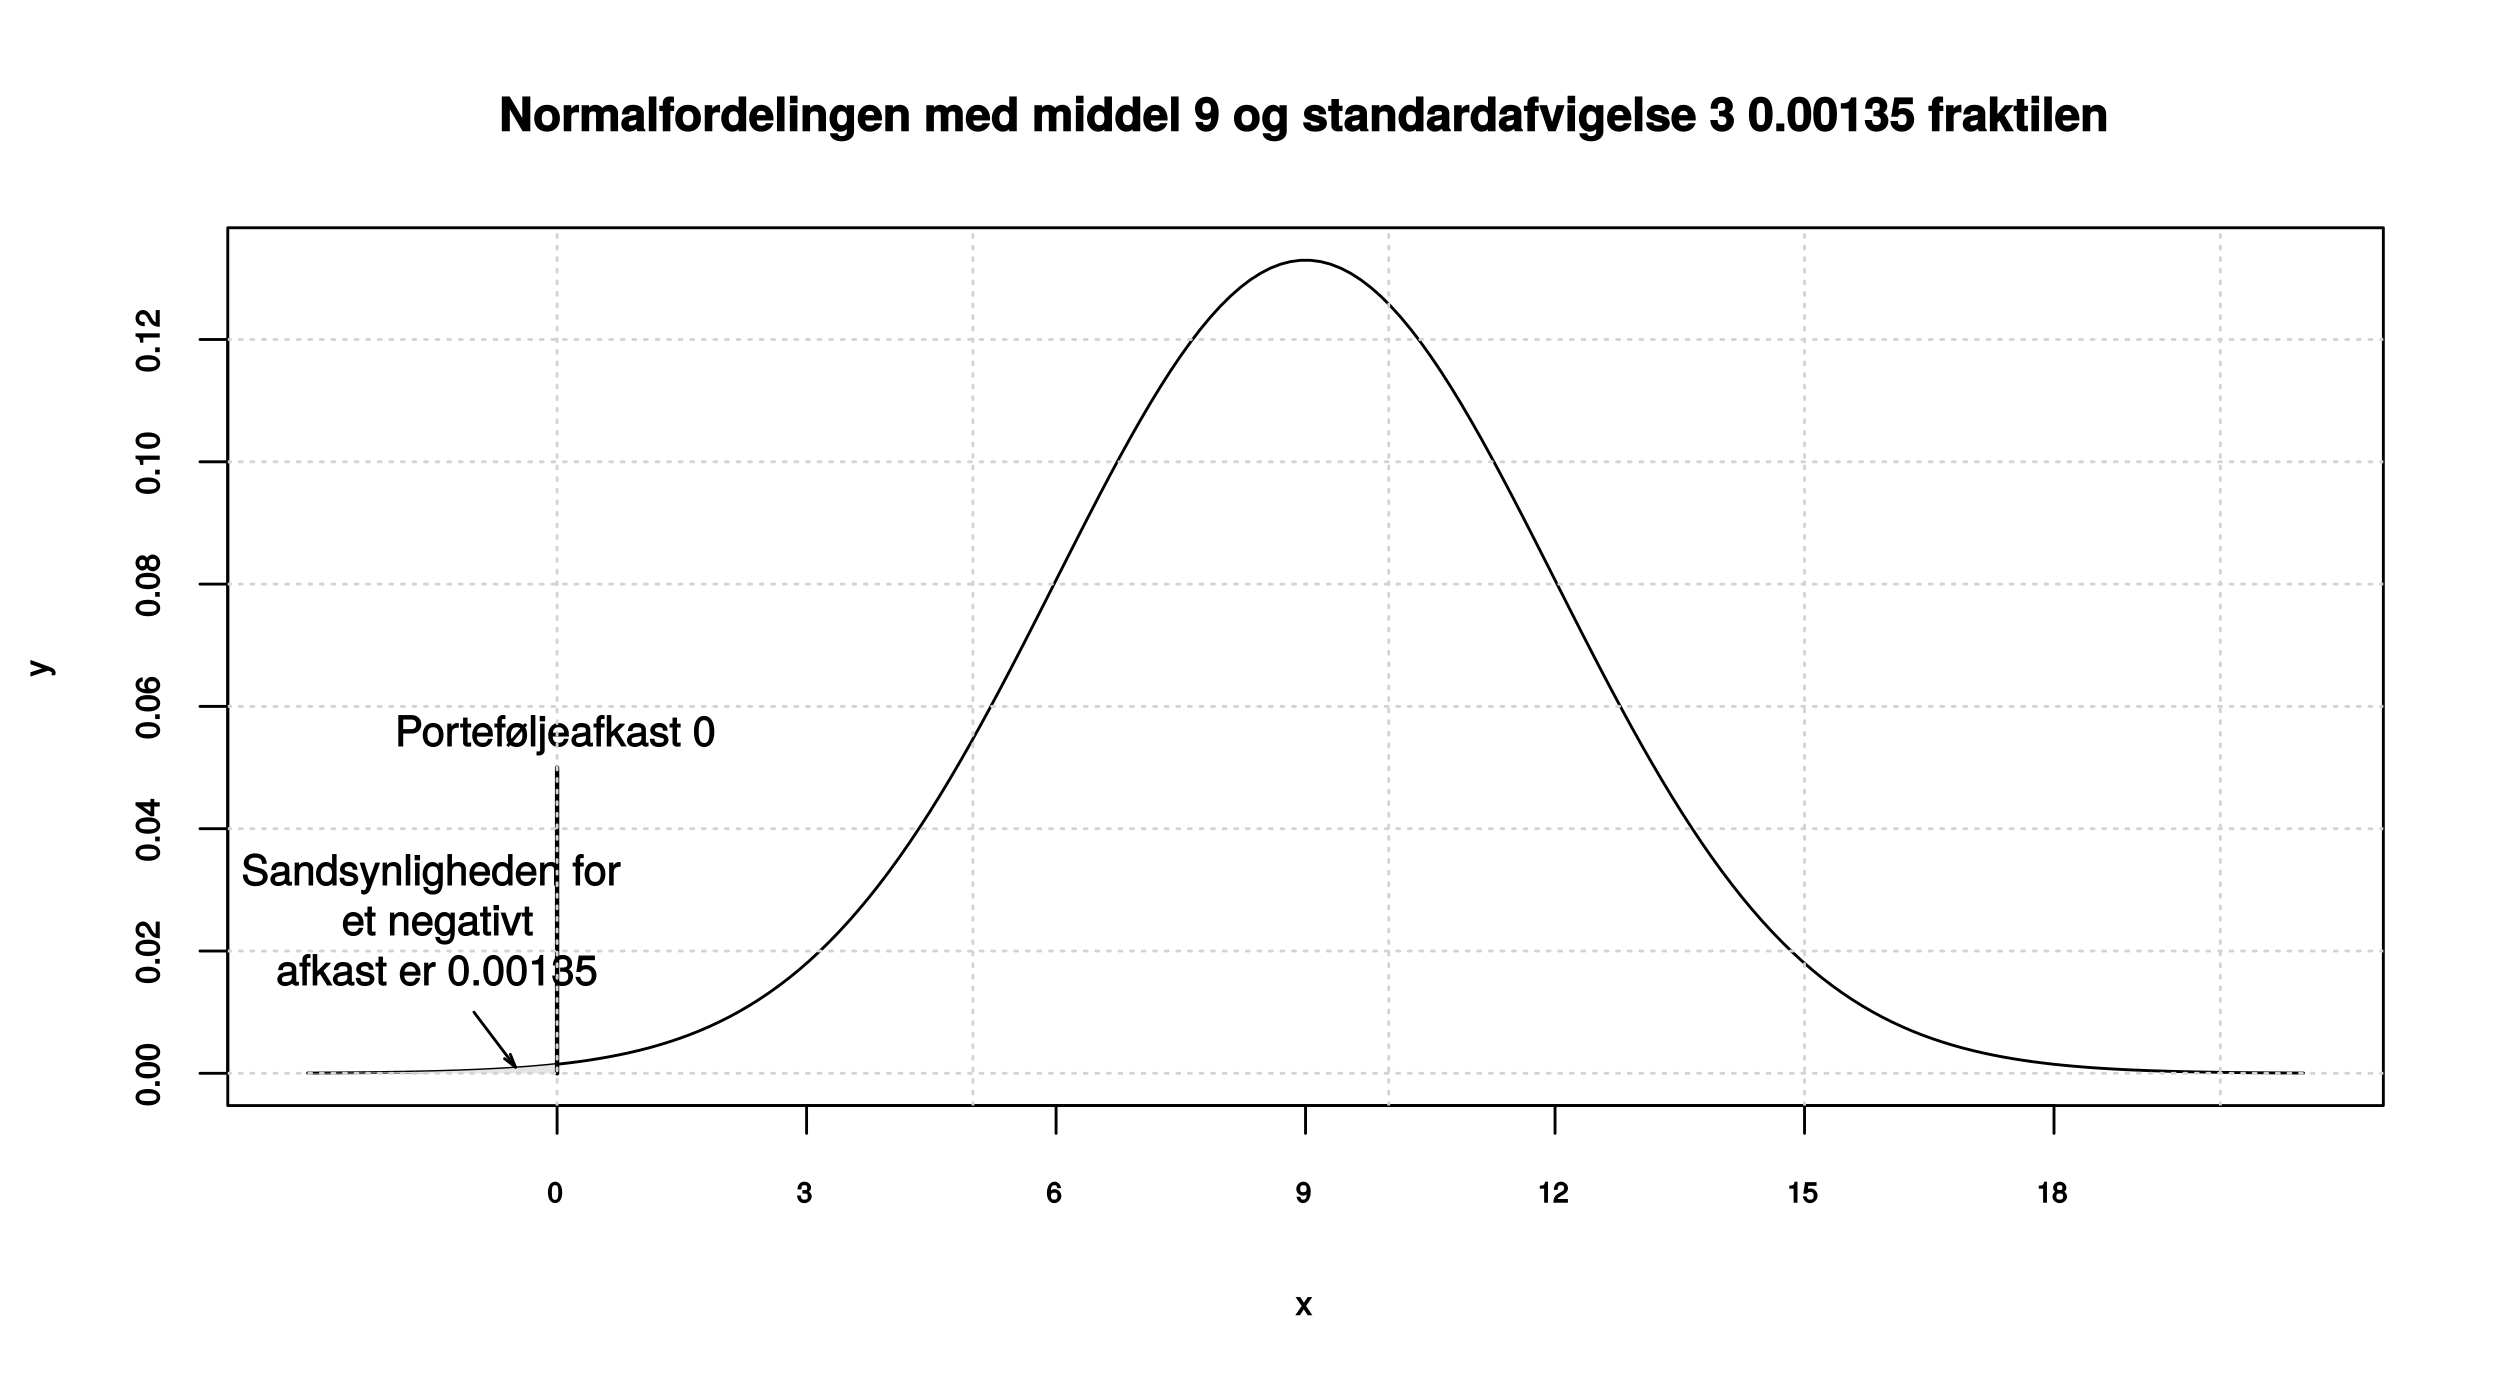 <?xml version="1.0" encoding="UTF-8"?>
<svg xmlns="http://www.w3.org/2000/svg" xmlns:xlink="http://www.w3.org/1999/xlink" width="648pt" height="360pt" viewBox="0 0 648 360" version="1.1">
<defs>
<g>
<symbol overflow="visible" id="glyph0-0">
<path style="stroke:none;" d=""/>
</symbol>
<symbol overflow="visible" id="glyph0-1">
<path style="stroke:none;" d="M -3.031 -4.438 C -5.094 -4.438 -6.281 -3.609 -6.281 -2.312 C -6.281 -1.031 -5.078 -0.172 -3.078 -0.172 C -1.062 -0.172 0.125 -1.031 0.125 -2.312 C 0.125 -3.578 -1.062 -4.438 -3.031 -4.438 Z M -3.094 -3.328 C -1.406 -3.328 -0.812 -3.125 -0.812 -2.297 C -0.812 -1.516 -1.438 -1.297 -3.062 -1.297 C -4.703 -1.297 -5.297 -1.516 -5.297 -2.312 C -5.297 -3.109 -4.688 -3.328 -3.094 -3.328 Z M -3.094 -3.328 "/>
</symbol>
<symbol overflow="visible" id="glyph0-2">
<path style="stroke:none;" d="M -0.156 -1.781 L -1.188 -1.781 L -1.188 -0.547 L 0 -0.547 L 0 -1.781 Z M -0.156 -1.781 "/>
</symbol>
<symbol overflow="visible" id="glyph0-3">
<path style="stroke:none;" d="M -4.375 -4.469 C -5.375 -4.469 -6.281 -3.516 -6.281 -2.391 C -6.281 -1.172 -5.5 -0.281 -3.891 -0.234 L -3.891 -1.328 C -5.047 -1.391 -5.312 -1.625 -5.312 -2.359 C -5.312 -3.031 -5 -3.359 -4.359 -3.359 C -3.891 -3.359 -3.594 -3.141 -3.281 -2.609 L -2.844 -1.828 C -2.141 -0.594 -1.469 -0.172 0 -0.094 L 0 -4.438 L -1.047 -4.438 L -1.047 -1.312 C -1.375 -1.375 -1.578 -1.578 -2 -2.312 L -2.453 -3.156 C -2.906 -3.984 -3.641 -4.469 -4.375 -4.469 Z M -4.375 -4.469 "/>
</symbol>
<symbol overflow="visible" id="glyph0-4">
<path style="stroke:none;" d="M -1.594 -4.547 L -2.406 -4.547 L -2.406 -3.672 L -6.281 -3.672 L -6.281 -2.844 L -2.406 -0.047 L -1.422 -0.047 L -1.422 -2.562 L 0 -2.562 L 0 -3.672 L -1.422 -3.672 L -1.422 -4.547 Z M -2.406 -2.75 L -2.406 -1.203 L -4.734 -2.859 L -4.859 -2.562 L -2.406 -2.562 Z M -2.406 -2.75 "/>
</symbol>
<symbol overflow="visible" id="glyph0-5">
<path style="stroke:none;" d="M -2.016 -4.484 C -3.125 -4.484 -4.031 -3.562 -4.031 -2.484 C -4.031 -1.906 -3.75 -1.312 -3.312 -0.984 L -3.203 -1.297 C -4.656 -1.297 -5.297 -1.594 -5.297 -2.453 C -5.297 -2.969 -5.141 -3.141 -4.406 -3.297 L -4.406 -4.375 C -5.547 -4.219 -6.281 -3.406 -6.281 -2.5 C -6.281 -1.109 -4.953 -0.172 -2.875 -0.172 C -1.016 -0.172 0.125 -1 0.125 -2.359 C 0.125 -3.5 -0.844 -4.484 -2.016 -4.484 Z M -1.953 -3.375 C -1.203 -3.375 -0.844 -3.047 -0.844 -2.375 C -0.844 -1.688 -1.234 -1.344 -2 -1.344 C -2.734 -1.344 -3.047 -1.672 -3.047 -2.391 C -3.047 -3.109 -2.75 -3.375 -1.953 -3.375 Z M -1.953 -3.375 "/>
</symbol>
<symbol overflow="visible" id="glyph0-6">
<path style="stroke:none;" d="M -1.844 -4.484 C -2.5 -4.484 -3.125 -3.969 -3.297 -3.609 C -3.547 -4.016 -3.969 -4.281 -4.531 -4.281 C -5.469 -4.281 -6.281 -3.375 -6.281 -2.312 C -6.281 -1.266 -5.469 -0.344 -4.531 -0.344 C -3.969 -0.344 -3.562 -0.594 -3.297 -1.016 C -3.125 -0.641 -2.5 -0.125 -1.844 -0.125 C -0.75 -0.125 0.125 -1.141 0.125 -2.312 C 0.125 -3.484 -0.75 -4.484 -1.844 -4.484 Z M -4.516 -3.156 C -3.953 -3.156 -3.75 -2.938 -3.75 -2.312 C -3.75 -1.688 -3.953 -1.453 -4.516 -1.453 C -5.094 -1.453 -5.297 -1.688 -5.297 -2.312 C -5.297 -2.938 -5.094 -3.156 -4.516 -3.156 Z M -1.828 -3.375 C -1.125 -3.375 -0.844 -3.047 -0.844 -2.297 C -0.844 -1.578 -1.141 -1.25 -1.828 -1.25 C -2.531 -1.25 -2.812 -1.578 -2.812 -2.312 C -2.812 -3.047 -2.531 -3.375 -1.828 -3.375 Z M -1.828 -3.375 "/>
</symbol>
<symbol overflow="visible" id="glyph0-7">
<path style="stroke:none;" d="M -0.156 -3.094 L -6.281 -3.094 L -6.281 -2.297 C -5.203 -1.984 -5.234 -2 -5.062 -0.672 L -4.25 -0.672 L -4.25 -2 L 0 -2 L 0 -3.094 Z M -0.156 -3.094 "/>
</symbol>
<symbol overflow="visible" id="glyph0-8">
<path style="stroke:none;" d="M -4.719 -4.016 L -4.719 -3.141 L -1.141 -1.859 L -1.141 -2.219 L -4.719 -1.031 L -4.719 0.062 L -0.141 -1.469 L 0.562 -1.203 C 0.859 -1.078 0.828 -1.125 0.828 -0.828 C 0.828 -0.719 0.812 -0.609 0.734 -0.266 L 1.641 -0.266 C 1.75 -0.469 1.828 -0.734 1.828 -0.922 C 1.828 -1.422 1.391 -2 0.766 -2.234 L -4.719 -4.25 Z M -4.719 -4.016 "/>
</symbol>
<symbol overflow="visible" id="glyph1-0">
<path style="stroke:none;" d=""/>
</symbol>
<symbol overflow="visible" id="glyph1-1">
<path style="stroke:none;" d="M 8.062 -0.125 L 8.062 -9.016 L 5.984 -9.016 L 5.984 -2.922 L 6.219 -3.031 L 2.719 -9.016 L 0.672 -9.016 L 0.672 0 L 2.75 0 L 2.75 -6.188 L 2.516 -6.078 L 6.062 0 L 8.062 0 Z M 8.062 -0.125 "/>
</symbol>
<symbol overflow="visible" id="glyph1-2">
<path style="stroke:none;" d="M 6.953 -3.328 C 6.953 -5.516 5.641 -6.859 3.609 -6.859 C 1.625 -6.859 0.281 -5.5 0.281 -3.375 C 0.281 -1.234 1.625 0.109 3.625 0.109 C 5.594 0.109 6.953 -1.25 6.953 -3.328 Z M 5 -3.344 C 5 -2.141 4.531 -1.516 3.625 -1.516 C 2.719 -1.516 2.234 -2.141 2.234 -3.375 C 2.234 -4.609 2.719 -5.234 3.625 -5.234 C 4.547 -5.234 5 -4.625 5 -3.344 Z M 5 -3.344 "/>
</symbol>
<symbol overflow="visible" id="glyph1-3">
<path style="stroke:none;" d="M 4.578 -5 L 4.578 -6.828 C 4.344 -6.859 4.281 -6.859 4.234 -6.859 C 3.469 -6.859 2.656 -6.219 2.297 -5.344 L 2.562 -5.344 L 2.562 -6.75 L 0.609 -6.75 L 0.609 0 L 2.562 0 L 2.562 -3.578 C 2.562 -4.562 2.922 -4.922 3.906 -4.922 C 4.094 -4.922 4.219 -4.906 4.578 -4.844 Z M 4.578 -5 "/>
</symbol>
<symbol overflow="visible" id="glyph1-4">
<path style="stroke:none;" d="M 10.016 -0.125 L 10.016 -4.719 C 10.016 -5.969 9.125 -6.859 7.828 -6.859 C 7.016 -6.859 6.344 -6.531 5.938 -6 C 5.703 -6.469 4.969 -6.859 4.156 -6.859 C 3.422 -6.859 2.844 -6.562 2.297 -5.906 L 2.516 -5.812 L 2.516 -6.75 L 0.578 -6.75 L 0.578 0 L 2.531 0 L 2.531 -4.016 C 2.531 -4.812 2.828 -5.156 3.547 -5.156 C 4.109 -5.156 4.312 -4.969 4.312 -4.453 L 4.312 0 L 6.281 0 L 6.281 -4.016 C 6.281 -4.812 6.578 -5.156 7.297 -5.156 C 7.859 -5.156 8.062 -4.969 8.062 -4.453 L 8.062 0 L 10.016 0 Z M 10.016 -0.125 "/>
</symbol>
<symbol overflow="visible" id="glyph1-5">
<path style="stroke:none;" d="M 6.422 -0.125 L 6.422 -0.391 C 6.078 -0.703 6.031 -0.797 6.031 -1.125 L 6.031 -4.734 C 6.031 -6.047 5 -6.859 3.25 -6.859 C 1.5 -6.859 0.438 -5.969 0.328 -4.344 L 2.203 -4.344 C 2.312 -5.141 2.453 -5.234 3.281 -5.234 C 3.938 -5.234 4.109 -5.141 4.109 -4.719 C 4.109 -4.031 3.75 -4.234 2.922 -4.094 L 2.25 -3.969 C 0.953 -3.75 0.188 -3.062 0.188 -1.891 C 0.188 -0.625 1.219 0.109 2.297 0.109 C 3.031 0.109 3.766 -0.234 4.359 -0.859 L 4.125 -0.953 C 4.125 -0.609 4.219 -0.234 4.391 0 L 6.422 0 Z M 4.109 -2.906 C 4.109 -1.938 3.781 -1.516 2.922 -1.516 C 2.359 -1.516 2.141 -1.594 2.141 -2.078 C 2.141 -2.562 2.281 -2.609 2.969 -2.75 L 3.547 -2.859 C 4 -2.938 4.156 -3 4.109 -2.969 Z M 4.109 -2.906 "/>
</symbol>
<symbol overflow="visible" id="glyph1-6">
<path style="stroke:none;" d="M 2.609 -0.125 L 2.609 -9.016 L 0.656 -9.016 L 0.656 0 L 2.609 0 Z M 2.609 -0.125 "/>
</symbol>
<symbol overflow="visible" id="glyph1-7">
<path style="stroke:none;" d="M 3.891 -5.359 L 3.891 -6.609 L 2.891 -6.609 L 2.891 -7.109 C 2.891 -7.453 2.906 -7.484 3.219 -7.484 C 3.359 -7.484 3.547 -7.469 3.828 -7.422 L 3.828 -8.969 C 3.391 -9 2.969 -9.016 2.734 -9.016 C 1.625 -9.016 0.938 -8.359 0.938 -7.266 L 0.938 -6.609 L 0.031 -6.609 L 0.031 -5.234 L 0.938 -5.234 L 0.938 0 L 2.891 0 L 2.891 -5.234 L 3.891 -5.234 Z M 3.891 -5.359 "/>
</symbol>
<symbol overflow="visible" id="glyph1-8">
<path style="stroke:none;" d="M 6.672 -0.125 L 6.672 -9.016 L 4.719 -9.016 L 4.719 -5.766 L 4.938 -5.875 C 4.531 -6.516 3.875 -6.859 3.078 -6.859 C 1.531 -6.859 0.203 -5.312 0.203 -3.359 C 0.203 -1.531 1.359 0.109 3.078 0.109 C 3.875 0.109 4.531 -0.234 4.938 -0.781 L 4.719 -0.875 L 4.719 0 L 6.672 0 Z M 4.719 -3.344 C 4.719 -2.156 4.281 -1.562 3.438 -1.562 C 2.609 -1.562 2.156 -2.172 2.156 -3.359 C 2.156 -4.562 2.609 -5.188 3.438 -5.188 C 4.297 -5.188 4.719 -4.578 4.719 -3.344 Z M 4.719 -3.344 "/>
</symbol>
<symbol overflow="visible" id="glyph1-9">
<path style="stroke:none;" d="M 6.438 -3.125 C 6.438 -5.359 5.172 -6.859 3.266 -6.859 C 1.406 -6.859 0.125 -5.453 0.125 -3.281 C 0.125 -1.219 1.391 0.109 3.234 0.109 C 4.688 0.109 5.984 -0.688 6.391 -2.094 L 4.469 -2.094 C 4.281 -1.484 3.906 -1.438 3.281 -1.438 C 2.5 -1.438 2.125 -1.672 2.078 -2.797 L 6.406 -2.797 Z M 4.547 -4.172 L 2.109 -4.172 C 2.203 -4.938 2.5 -5.297 3.234 -5.297 C 3.953 -5.297 4.312 -4.969 4.391 -4.172 Z M 4.547 -4.172 "/>
</symbol>
<symbol overflow="visible" id="glyph1-10">
<path style="stroke:none;" d="M 2.609 -0.125 L 2.609 -6.75 L 0.656 -6.75 L 0.656 0 L 2.609 0 Z M 2.641 -7.391 L 2.641 -9.203 L 0.688 -9.203 L 0.688 -7.266 L 2.641 -7.266 Z M 2.641 -7.391 "/>
</symbol>
<symbol overflow="visible" id="glyph1-11">
<path style="stroke:none;" d="M 6.688 -0.125 L 6.688 -4.469 C 6.688 -5.906 5.766 -6.859 4.375 -6.859 C 3.5 -6.859 2.812 -6.484 2.344 -5.766 L 2.562 -5.672 L 2.562 -6.75 L 0.609 -6.75 L 0.609 0 L 2.562 0 L 2.562 -4.016 C 2.562 -4.781 2.969 -5.156 3.797 -5.156 C 4.516 -5.156 4.734 -4.891 4.734 -4.125 L 4.734 0 L 6.688 0 Z M 6.688 -0.125 "/>
</symbol>
<symbol overflow="visible" id="glyph1-12">
<path style="stroke:none;" d="M 6.625 0.078 L 6.625 -6.75 L 4.75 -6.75 L 4.75 -5.609 L 4.984 -5.719 C 4.469 -6.484 3.844 -6.859 3.094 -6.859 C 1.562 -6.859 0.266 -5.297 0.266 -3.297 C 0.266 -1.281 1.469 0.109 3.062 0.109 C 3.812 0.109 4.359 -0.156 4.984 -0.781 L 4.75 -0.875 L 4.75 0.078 C 4.75 0.859 4.312 1.266 3.469 1.266 C 2.828 1.266 2.547 1.141 2.375 0.516 L 0.391 0.516 C 0.422 1.703 1.625 2.609 3.406 2.609 C 5.359 2.609 6.625 1.609 6.625 0.078 Z M 4.781 -3.328 C 4.781 -2.141 4.312 -1.562 3.438 -1.562 C 2.641 -1.562 2.219 -2.141 2.219 -3.328 C 2.219 -4.547 2.641 -5.188 3.453 -5.188 C 4.297 -5.188 4.781 -4.531 4.781 -3.328 Z M 4.781 -3.328 "/>
</symbol>
<symbol overflow="visible" id="glyph1-13">
<path style="stroke:none;" d=""/>
</symbol>
<symbol overflow="visible" id="glyph1-14">
<path style="stroke:none;" d="M 6.328 -4.75 C 6.328 -7.734 4.938 -8.953 3.203 -8.953 C 1.5 -8.953 0.188 -7.688 0.188 -5.922 C 0.188 -4.156 1.375 -2.922 2.875 -2.922 C 3.641 -2.922 4.016 -3.125 4.594 -3.797 L 4.375 -3.891 C 4.375 -2.266 4.062 -1.594 3.109 -1.594 C 2.516 -1.594 2.25 -1.781 2.203 -2.422 L 0.312 -2.422 C 0.344 -0.984 1.594 0.109 3.062 0.109 C 5.203 0.109 6.328 -1.734 6.328 -4.75 Z M 4.328 -5.922 C 4.328 -4.984 3.953 -4.578 3.188 -4.578 C 2.406 -4.578 2.062 -4.969 2.062 -5.938 C 2.062 -6.922 2.406 -7.312 3.156 -7.312 C 3.969 -7.312 4.328 -6.906 4.328 -5.922 Z M 4.328 -5.922 "/>
</symbol>
<symbol overflow="visible" id="glyph1-15">
<path style="stroke:none;" d="M 6.375 -2.047 L 6.375 -2.141 C 6.375 -2.875 5.812 -3.562 4.969 -3.812 L 2.844 -4.422 C 2.375 -4.562 2.391 -4.531 2.391 -4.797 C 2.391 -5.156 2.641 -5.266 3.234 -5.266 C 4.031 -5.266 4.281 -5.109 4.297 -4.391 L 6.188 -4.391 C 6.172 -5.891 4.984 -6.859 3.234 -6.859 C 1.594 -6.859 0.438 -5.891 0.438 -4.562 C 0.438 -3.766 0.797 -3.203 1.984 -2.828 L 4 -2.203 C 4.422 -2.078 4.422 -2.078 4.422 -1.891 C 4.422 -1.5 4.094 -1.469 3.312 -1.469 C 2.547 -1.469 2.266 -1.484 2.094 -2.312 L 0.203 -2.312 C 0.25 -0.766 1.438 0.109 3.406 0.109 C 5.234 0.109 6.375 -0.75 6.375 -2.047 Z M 6.375 -2.047 "/>
</symbol>
<symbol overflow="visible" id="glyph1-16">
<path style="stroke:none;" d="M 3.75 -0.125 L 3.75 -1.469 C 3.438 -1.422 3.344 -1.406 3.234 -1.406 C 2.781 -1.406 2.812 -1.406 2.812 -1.984 L 2.812 -5.234 L 3.75 -5.234 L 3.75 -6.609 L 2.812 -6.609 L 2.812 -8.359 L 0.859 -8.359 L 0.859 -6.609 L 0.031 -6.609 L 0.031 -5.234 L 0.859 -5.234 L 0.859 -1.531 C 0.859 -0.5 1.531 0.047 2.641 0.047 C 3.016 0.047 3.312 0.016 3.75 0 Z M 3.75 -0.125 "/>
</symbol>
<symbol overflow="visible" id="glyph1-17">
<path style="stroke:none;" d="M 6.438 -6.75 L 4.547 -6.75 L 3.203 -1.875 L 3.484 -1.875 L 2.031 -6.75 L -0.031 -6.75 L 2.344 0 L 4.281 0 L 6.609 -6.75 Z M 6.438 -6.75 "/>
</symbol>
<symbol overflow="visible" id="glyph1-18">
<path style="stroke:none;" d="M 6.328 -2.75 C 6.328 -3.75 5.766 -4.438 5.047 -4.781 C 5.672 -5.172 6.047 -5.719 6.047 -6.5 C 6.047 -7.922 4.859 -8.953 3.219 -8.953 C 1.578 -8.953 0.312 -7.953 0.312 -6.109 L 0.312 -5.828 L 2.141 -5.828 C 2.141 -7.016 2.359 -7.328 3.188 -7.328 C 3.859 -7.328 4.094 -7.062 4.094 -6.344 C 4.094 -5.5 3.75 -5.281 2.75 -5.281 L 2.453 -5.281 L 2.453 -3.891 C 3.859 -3.891 4.375 -3.656 4.375 -2.75 C 4.375 -2 3.984 -1.594 3.25 -1.594 C 2.453 -1.594 2.109 -1.922 2.109 -2.922 L 0.203 -2.922 C 0.203 -1.094 1.469 0.109 3.219 0.109 C 5.031 0.109 6.328 -1.094 6.328 -2.75 Z M 6.328 -2.75 "/>
</symbol>
<symbol overflow="visible" id="glyph1-19">
<path style="stroke:none;" d="M 6.344 -4.375 C 6.344 -6.781 5.766 -8.953 3.281 -8.953 C 0.844 -8.953 0.203 -6.859 0.203 -4.422 C 0.203 -2.047 0.812 0.109 3.281 0.109 C 5 0.109 6.344 -1.016 6.344 -4.375 Z M 4.375 -4.406 C 4.375 -2.016 4.172 -1.594 3.281 -1.594 C 2.422 -1.594 2.156 -1.891 2.156 -4.422 C 2.156 -6.906 2.375 -7.328 3.281 -7.328 C 4.109 -7.328 4.375 -7.047 4.375 -4.406 Z M 4.375 -4.406 "/>
</symbol>
<symbol overflow="visible" id="glyph1-20">
<path style="stroke:none;" d="M 2.703 -0.125 L 2.703 -2.016 L 0.625 -2.016 L 0.625 0 L 2.703 0 Z M 2.703 -0.125 "/>
</symbol>
<symbol overflow="visible" id="glyph1-21">
<path style="stroke:none;" d="M 4.672 -0.125 L 4.672 -8.766 L 3.312 -8.766 C 3.016 -7.625 2.281 -7.25 0.672 -7.25 L 0.672 -5.875 L 2.719 -5.875 L 2.719 0 L 4.672 0 Z M 4.672 -0.125 "/>
</symbol>
<symbol overflow="visible" id="glyph1-22">
<path style="stroke:none;" d="M 6.344 -3.031 C 6.344 -4.766 5.125 -6.016 3.547 -6.016 C 2.984 -6.016 2.469 -5.828 2.25 -5.656 L 2.453 -7.016 L 6 -7.016 L 6 -8.766 L 1.203 -8.766 L 0.391 -3.766 L 2.141 -3.766 C 2.391 -4.312 2.641 -4.422 3.156 -4.422 C 4.016 -4.422 4.375 -4.016 4.375 -2.984 C 4.375 -1.984 4 -1.594 3.156 -1.594 C 2.422 -1.594 2.109 -1.844 2.109 -2.656 L 0.188 -2.656 C 0.188 -1.031 1.469 0.109 3.125 0.109 C 4.953 0.109 6.344 -1.188 6.344 -3.031 Z M 6.344 -3.031 "/>
</symbol>
<symbol overflow="visible" id="glyph1-23">
<path style="stroke:none;" d="M 6.656 -0.234 L 4.375 -4.141 L 6.719 -6.75 L 4.453 -6.75 L 2.297 -4.188 L 2.516 -4.094 L 2.516 -9.016 L 0.562 -9.016 L 0.562 0 L 2.516 0 L 2.516 -2.203 L 3.031 -2.766 L 4.531 0 L 6.797 0 Z M 6.656 -0.234 "/>
</symbol>
<symbol overflow="visible" id="glyph2-0">
<path style="stroke:none;" d=""/>
</symbol>
<symbol overflow="visible" id="glyph2-1">
<path style="stroke:none;" d="M 4.094 -0.266 L 2.641 -2.422 L 4.25 -4.719 L 3.047 -4.719 L 2.078 -3.266 L 1.125 -4.719 L -0.078 -4.719 L 1.5 -2.406 L -0.172 0 L 1.031 0 L 2.047 -1.547 L 3.062 0 L 4.281 0 Z M 4.094 -0.266 "/>
</symbol>
<symbol overflow="visible" id="glyph3-0">
<path style="stroke:none;" d=""/>
</symbol>
<symbol overflow="visible" id="glyph3-1">
<path style="stroke:none;" d="M 6.797 -5.688 C 6.797 -7.172 5.781 -8.141 4.234 -8.141 L 0.844 -8.141 L 0.844 0 L 2.109 0 L 2.109 -3.344 L 4.453 -3.344 C 5.75 -3.344 6.797 -4.391 6.797 -5.688 Z M 5.469 -5.734 C 5.469 -4.875 5.047 -4.484 4.078 -4.484 L 2.109 -4.484 L 2.109 -6.984 L 4.078 -6.984 C 5.047 -6.984 5.469 -6.594 5.469 -5.734 Z M 5.469 -5.734 "/>
</symbol>
<symbol overflow="visible" id="glyph3-2">
<path style="stroke:none;" d="M 5.641 -2.922 C 5.641 -4.875 4.562 -6.094 2.938 -6.094 C 1.344 -6.094 0.25 -4.859 0.25 -2.953 C 0.25 -1.062 1.344 0.156 2.953 0.156 C 4.531 0.156 5.641 -1.062 5.641 -2.922 Z M 4.422 -2.922 C 4.422 -1.594 3.938 -0.938 2.953 -0.938 C 1.938 -0.938 1.453 -1.594 1.453 -2.953 C 1.453 -4.312 1.938 -4.984 2.953 -4.984 C 3.969 -4.984 4.422 -4.328 4.422 -2.922 Z M 4.422 -2.922 "/>
</symbol>
<symbol overflow="visible" id="glyph3-3">
<path style="stroke:none;" d="M 3.594 -5 L 3.594 -6.031 C 3.312 -6.078 3.234 -6.094 3.125 -6.094 C 2.531 -6.094 2 -5.703 1.484 -4.859 L 1.703 -4.766 L 1.703 -5.922 L 0.609 -5.922 L 0.609 0 L 1.781 0 L 1.781 -3.062 C 1.781 -4.344 2.078 -4.844 3.594 -4.875 Z M 3.594 -5 "/>
</symbol>
<symbol overflow="visible" id="glyph3-4">
<path style="stroke:none;" d="M 2.875 -0.125 L 2.875 -1.062 C 2.625 -1 2.484 -0.984 2.312 -0.984 C 1.922 -0.984 1.938 -0.953 1.938 -1.344 L 1.938 -4.922 L 2.875 -4.922 L 2.875 -5.922 L 1.938 -5.922 L 1.938 -7.484 L 0.781 -7.484 L 0.781 -5.922 L 0.016 -5.922 L 0.016 -4.922 L 0.781 -4.922 L 0.781 -0.953 C 0.781 -0.375 1.312 0.078 2.016 0.078 C 2.219 0.078 2.438 0.047 2.875 -0.016 Z M 2.875 -0.125 "/>
</symbol>
<symbol overflow="visible" id="glyph3-5">
<path style="stroke:none;" d="M 5.672 -2.703 C 5.672 -3.516 5.609 -4.031 5.438 -4.453 C 5.078 -5.391 4.078 -6.094 3.016 -6.094 C 1.453 -6.094 0.297 -4.781 0.297 -2.922 C 0.297 -1.062 1.422 0.156 3 0.156 C 4.297 0.156 5.328 -0.703 5.578 -1.984 L 4.422 -1.984 C 4.125 -1.094 3.75 -0.938 3.031 -0.938 C 2.094 -0.938 1.516 -1.406 1.5 -2.562 L 5.672 -2.562 Z M 4.672 -3.406 C 4.672 -3.406 4.484 -3.547 4.484 -3.578 L 1.531 -3.578 C 1.594 -4.438 2.109 -4.984 3.016 -4.984 C 3.891 -4.984 4.438 -4.391 4.438 -3.5 Z M 4.672 -3.406 "/>
</symbol>
<symbol overflow="visible" id="glyph3-6">
<path style="stroke:none;" d="M 2.922 -5.047 L 2.922 -5.922 L 1.969 -5.922 L 1.969 -6.672 C 1.969 -7.047 2.062 -7.109 2.469 -7.109 C 2.547 -7.109 2.578 -7.109 2.922 -7.094 L 2.922 -8.094 C 2.578 -8.156 2.469 -8.172 2.281 -8.172 C 1.453 -8.172 0.812 -7.562 0.812 -6.75 L 0.812 -5.922 L 0.047 -5.922 L 0.047 -4.922 L 0.812 -4.922 L 0.812 0 L 1.969 0 L 1.969 -4.922 L 2.922 -4.922 Z M 2.922 -5.047 "/>
</symbol>
<symbol overflow="visible" id="glyph3-7">
<path style="stroke:none;" d="M 5.641 -2.922 C 5.641 -3.766 5.406 -4.562 5.156 -4.953 L 5.672 -5.578 L 5.062 -6.078 L 4.609 -5.562 C 4.297 -5.859 3.641 -6.094 2.938 -6.094 C 1.344 -6.094 0.25 -4.859 0.25 -2.953 C 0.25 -2.125 0.469 -1.359 0.734 -0.953 L 0.219 -0.328 L 0.828 0.156 L 1.281 -0.359 C 1.594 -0.078 2.25 0.156 2.953 0.156 C 4.531 0.156 5.641 -1.062 5.641 -2.922 Z M 4.422 -2.922 C 4.422 -1.594 3.938 -0.938 2.953 -0.938 C 2.5 -0.938 2.219 -1.062 2.031 -1.25 L 4.312 -3.969 C 4.344 -3.859 4.422 -3.438 4.422 -2.922 Z M 3.938 -4.766 L 1.578 -1.953 C 1.531 -2.047 1.453 -2.469 1.453 -2.953 C 1.453 -4.312 1.938 -4.984 2.953 -4.984 C 3.406 -4.984 3.672 -4.875 3.859 -4.672 Z M 3.938 -4.766 "/>
</symbol>
<symbol overflow="visible" id="glyph3-8">
<path style="stroke:none;" d="M 1.766 -0.125 L 1.766 -8.141 L 0.594 -8.141 L 0.594 0 L 1.766 0 Z M 1.766 -0.125 "/>
</symbol>
<symbol overflow="visible" id="glyph3-9">
<path style="stroke:none;" d="M 1.781 1.047 L 1.781 -5.922 L 0.609 -5.922 L 0.609 0.688 C 0.609 1.234 0.578 1.328 0.016 1.297 L -0.328 1.281 L -0.328 2.297 C -0.094 2.344 -0.031 2.359 0.109 2.359 C 1.125 2.359 1.781 1.812 1.781 1.047 Z M 1.906 -6.641 L 1.906 -7.906 L 0.5 -7.906 L 0.5 -6.516 L 1.906 -6.516 Z M 1.906 -6.641 "/>
</symbol>
<symbol overflow="visible" id="glyph3-10">
<path style="stroke:none;" d="M 5.906 -0.156 L 5.906 -1 C 5.672 -0.953 5.641 -0.953 5.578 -0.953 C 5.266 -0.953 5.219 -0.969 5.219 -1.25 L 5.219 -4.406 C 5.219 -5.406 4.359 -6.094 2.969 -6.094 C 1.594 -6.094 0.609 -5.422 0.547 -3.984 L 1.734 -3.984 C 1.812 -4.797 2.094 -4.984 2.938 -4.984 C 3.75 -4.984 4.062 -4.812 4.062 -4.281 L 4.062 -4.031 C 4.062 -3.656 3.969 -3.641 3.266 -3.547 C 1.984 -3.391 1.797 -3.344 1.453 -3.203 C 0.781 -2.938 0.312 -2.281 0.312 -1.594 C 0.312 -0.578 1.172 0.156 2.312 0.156 C 3.031 0.156 3.828 -0.172 4.156 -0.531 C 4.188 -0.359 4.719 0.078 5.156 0.078 C 5.344 0.078 5.484 0.047 5.906 -0.047 Z M 4.062 -2.078 C 4.062 -1.281 3.375 -0.891 2.5 -0.891 C 1.797 -0.891 1.516 -1 1.516 -1.625 C 1.516 -2.219 1.797 -2.344 2.75 -2.484 C 3.703 -2.609 3.891 -2.656 4.062 -2.734 Z M 4.062 -2.078 "/>
</symbol>
<symbol overflow="visible" id="glyph3-11">
<path style="stroke:none;" d="M 5.5 -0.234 L 3.266 -3.812 L 5.156 -5.688 L 5.078 -5.922 L 3.859 -5.922 L 1.422 -3.484 L 1.656 -3.391 L 1.656 -8.141 L 0.484 -8.141 L 0.484 0 L 1.656 0 L 1.656 -2.281 L 2.359 -2.984 L 4.234 0 L 5.656 0 Z M 5.5 -0.234 "/>
</symbol>
<symbol overflow="visible" id="glyph3-12">
<path style="stroke:none;" d="M 5.078 -1.719 C 5.078 -2.562 4.484 -3.125 3.359 -3.391 L 2.5 -3.594 C 1.766 -3.766 1.578 -3.859 1.578 -4.266 C 1.578 -4.781 1.906 -4.984 2.641 -4.984 C 3.375 -4.984 3.609 -4.797 3.641 -4.078 L 4.859 -4.078 C 4.844 -5.328 3.984 -6.094 2.672 -6.094 C 1.359 -6.094 0.359 -5.266 0.359 -4.219 C 0.359 -3.344 0.953 -2.781 2.297 -2.469 L 3.141 -2.25 C 3.766 -2.109 3.875 -2.047 3.875 -1.641 C 3.875 -1.109 3.484 -0.938 2.703 -0.938 C 1.891 -0.938 1.562 -1 1.422 -2 L 0.234 -2 C 0.266 -0.547 1.141 0.156 2.625 0.156 C 4.047 0.156 5.078 -0.625 5.078 -1.719 Z M 5.078 -1.719 "/>
</symbol>
<symbol overflow="visible" id="glyph3-13">
<path style="stroke:none;" d=""/>
</symbol>
<symbol overflow="visible" id="glyph3-14">
<path style="stroke:none;" d="M 5.609 -3.812 C 5.609 -6.469 4.625 -7.922 2.969 -7.922 C 1.312 -7.922 0.328 -6.453 0.328 -3.875 C 0.328 -1.297 1.328 0.156 2.969 0.156 C 4.594 0.156 5.609 -1.297 5.609 -3.812 Z M 4.359 -3.891 C 4.359 -1.734 4 -0.891 2.953 -0.891 C 1.938 -0.891 1.562 -1.766 1.562 -3.859 C 1.562 -5.953 1.938 -6.812 2.969 -6.812 C 4 -6.812 4.359 -5.953 4.359 -3.891 Z M 4.359 -3.891 "/>
</symbol>
<symbol overflow="visible" id="glyph3-15">
<path style="stroke:none;" d="M 6.828 -2.281 C 6.828 -3.266 6.094 -4.109 5.031 -4.406 L 3.062 -4.938 C 2.109 -5.188 1.891 -5.359 1.891 -5.953 C 1.891 -6.766 2.469 -7.219 3.516 -7.219 C 4.766 -7.219 5.344 -6.781 5.344 -5.625 L 6.562 -5.625 C 6.562 -7.297 5.359 -8.328 3.547 -8.328 C 1.828 -8.328 0.609 -7.25 0.609 -5.812 C 0.609 -4.859 1.266 -4.125 2.297 -3.859 L 4.25 -3.344 C 5.25 -3.078 5.562 -2.812 5.562 -2.188 C 5.562 -1.328 5.047 -0.953 3.688 -0.953 C 2.203 -0.953 1.594 -1.562 1.594 -2.828 L 0.375 -2.828 C 0.375 -0.828 1.766 0.188 3.625 0.188 C 5.625 0.188 6.828 -0.891 6.828 -2.281 Z M 6.828 -2.281 "/>
</symbol>
<symbol overflow="visible" id="glyph3-16">
<path style="stroke:none;" d="M 5.391 -0.125 L 5.391 -4.406 C 5.391 -5.344 4.562 -6.094 3.469 -6.094 C 2.625 -6.094 1.984 -5.719 1.484 -4.938 L 1.719 -4.844 L 1.719 -5.922 L 0.609 -5.922 L 0.609 0 L 1.781 0 L 1.781 -3.25 C 1.781 -4.406 2.281 -5.031 3.203 -5.031 C 3.906 -5.031 4.219 -4.734 4.219 -4.047 L 4.219 0 L 5.391 0 Z M 5.391 -0.125 "/>
</symbol>
<symbol overflow="visible" id="glyph3-17">
<path style="stroke:none;" d="M 5.469 -0.125 L 5.469 -8.141 L 4.312 -8.141 L 4.312 -5.078 L 4.531 -5.172 C 4.156 -5.75 3.469 -6.094 2.703 -6.094 C 1.234 -6.094 0.141 -4.812 0.141 -3.016 C 0.141 -1.094 1.219 0.156 2.75 0.156 C 3.516 0.156 4.141 -0.156 4.625 -0.859 L 4.406 -0.953 L 4.406 0 L 5.469 0 Z M 4.312 -2.938 C 4.312 -1.625 3.828 -0.953 2.875 -0.953 C 1.875 -0.953 1.344 -1.641 1.344 -2.953 C 1.344 -4.281 1.875 -4.984 2.859 -4.984 C 3.828 -4.984 4.312 -4.25 4.312 -2.938 Z M 4.312 -2.938 "/>
</symbol>
<symbol overflow="visible" id="glyph3-18">
<path style="stroke:none;" d="M 5.156 -5.922 L 4.094 -5.922 L 2.484 -1.375 L 2.75 -1.375 L 1.266 -5.922 L 0.031 -5.922 L 1.984 -0.109 L 1.641 0.781 C 1.484 1.188 1.453 1.203 1.062 1.203 C 0.922 1.203 0.781 1.172 0.438 1.109 L 0.438 2.156 C 0.672 2.281 0.953 2.359 1.188 2.359 C 1.828 2.359 2.469 1.875 2.781 1.062 L 5.344 -5.922 Z M 5.156 -5.922 "/>
</symbol>
<symbol overflow="visible" id="glyph3-19">
<path style="stroke:none;" d="M 1.781 -0.125 L 1.781 -5.922 L 0.609 -5.922 L 0.609 0 L 1.781 0 Z M 1.906 -6.641 L 1.906 -7.906 L 0.5 -7.906 L 0.5 -6.516 L 1.906 -6.516 Z M 1.906 -6.641 "/>
</symbol>
<symbol overflow="visible" id="glyph3-20">
<path style="stroke:none;" d="M 5.406 -1.062 L 5.406 -5.922 L 4.312 -5.922 L 4.312 -4.969 L 4.531 -5.062 C 4.078 -5.734 3.438 -6.094 2.719 -6.094 C 1.281 -6.094 0.172 -4.734 0.172 -2.906 C 0.172 -1.125 1.312 0.156 2.641 0.156 C 3.359 0.156 3.938 -0.172 4.531 -0.891 L 4.312 -0.984 L 4.312 -0.609 C 4.312 0.891 3.828 1.328 2.781 1.328 C 2.078 1.328 1.656 1.203 1.516 0.375 L 0.344 0.375 C 0.453 1.594 1.422 2.359 2.75 2.359 C 4.531 2.359 5.406 1.438 5.406 -1.062 Z M 4.219 -2.922 C 4.219 -1.578 3.781 -0.938 2.828 -0.938 C 1.844 -0.938 1.375 -1.594 1.375 -2.953 C 1.375 -4.312 1.859 -4.984 2.812 -4.984 C 3.797 -4.984 4.219 -4.297 4.219 -2.922 Z M 4.219 -2.922 "/>
</symbol>
<symbol overflow="visible" id="glyph3-21">
<path style="stroke:none;" d="M 5.375 -0.125 L 5.375 -4.406 C 5.375 -5.359 4.562 -6.094 3.469 -6.094 C 2.672 -6.094 2.078 -5.797 1.562 -5.109 L 1.781 -5.016 L 1.781 -8.141 L 0.609 -8.141 L 0.609 0 L 1.781 0 L 1.781 -3.25 C 1.781 -4.406 2.25 -5.031 3.188 -5.031 C 3.828 -5.031 4.203 -4.797 4.203 -4.047 L 4.203 0 L 5.375 0 Z M 5.375 -0.125 "/>
</symbol>
<symbol overflow="visible" id="glyph3-22">
<path style="stroke:none;" d="M 5.25 -5.922 L 4.141 -5.922 L 2.5 -1.203 L 2.766 -1.203 L 1.203 -5.922 L -0.078 -5.922 L 2 0 L 3.156 0 L 5.438 -5.922 Z M 5.25 -5.922 "/>
</symbol>
<symbol overflow="visible" id="glyph3-23">
<path style="stroke:none;" d="M 2.188 -0.125 L 2.188 -1.391 L 0.797 -1.391 L 0.797 0 L 2.188 0 Z M 2.188 -0.125 "/>
</symbol>
<symbol overflow="visible" id="glyph3-24">
<path style="stroke:none;" d="M 3.875 -0.125 L 3.875 -7.922 L 3.016 -7.922 C 2.641 -6.609 2.562 -6.594 0.953 -6.375 L 0.953 -5.453 L 2.656 -5.453 L 2.656 0 L 3.875 0 Z M 3.875 -0.125 "/>
</symbol>
<symbol overflow="visible" id="glyph3-25">
<path style="stroke:none;" d="M 5.594 -2.359 C 5.594 -3.281 5.078 -3.969 4.172 -4.281 L 4.172 -4 C 4.875 -4.281 5.359 -4.906 5.359 -5.672 C 5.359 -7 4.359 -7.922 2.906 -7.922 C 1.359 -7.922 0.406 -6.938 0.359 -5.188 L 1.594 -5.188 C 1.609 -6.453 1.938 -6.828 2.922 -6.828 C 3.75 -6.828 4.125 -6.453 4.125 -5.641 C 4.125 -4.828 3.906 -4.625 2.25 -4.625 L 2.25 -3.562 L 2.906 -3.562 C 3.953 -3.562 4.344 -3.203 4.344 -2.344 C 4.344 -1.375 3.891 -0.953 2.906 -0.953 C 1.875 -0.953 1.484 -1.328 1.422 -2.578 L 0.188 -2.578 C 0.328 -0.734 1.312 0.156 2.875 0.156 C 4.453 0.156 5.594 -0.906 5.594 -2.359 Z M 5.594 -2.359 "/>
</symbol>
<symbol overflow="visible" id="glyph3-26">
<path style="stroke:none;" d="M 5.672 -2.672 C 5.672 -4.172 4.531 -5.312 3.062 -5.312 C 2.531 -5.312 2 -5.125 1.828 -5 L 2.062 -6.547 L 5.266 -6.547 L 5.266 -7.766 L 1.062 -7.766 L 0.453 -3.484 L 1.547 -3.484 C 2.016 -4.047 2.297 -4.203 2.891 -4.203 C 3.922 -4.203 4.422 -3.672 4.422 -2.531 C 4.422 -1.438 3.938 -0.953 2.891 -0.953 C 2.062 -0.953 1.688 -1.234 1.422 -2.234 L 0.203 -2.234 C 0.547 -0.578 1.562 0.156 2.922 0.156 C 4.453 0.156 5.672 -1.047 5.672 -2.672 Z M 5.672 -2.672 "/>
</symbol>
<symbol overflow="visible" id="glyph4-0">
<path style="stroke:none;" d=""/>
</symbol>
<symbol overflow="visible" id="glyph4-1">
<path style="stroke:none;" d="M 3.828 -2.625 C 3.828 -4.391 3.094 -5.453 1.984 -5.453 C 0.875 -5.453 0.125 -4.375 0.125 -2.672 C 0.125 -0.938 0.891 0.109 1.984 0.109 C 3.062 0.109 3.828 -0.938 3.828 -2.625 Z M 2.812 -2.672 C 2.812 -1.234 2.672 -0.75 1.969 -0.75 C 1.297 -0.75 1.141 -1.266 1.141 -2.656 C 1.141 -4.062 1.297 -4.547 1.984 -4.547 C 2.672 -4.547 2.812 -4.047 2.812 -2.672 Z M 2.812 -2.672 "/>
</symbol>
<symbol overflow="visible" id="glyph4-2">
<path style="stroke:none;" d="M 3.828 -1.656 C 3.828 -2.266 3.391 -2.797 2.781 -3.016 L 2.781 -2.672 C 3.25 -2.859 3.672 -3.359 3.672 -3.875 C 3.672 -4.75 2.906 -5.453 1.938 -5.453 C 0.906 -5.453 0.172 -4.703 0.141 -3.453 L 1.156 -3.453 C 1.172 -4.375 1.297 -4.547 1.938 -4.547 C 2.5 -4.547 2.656 -4.391 2.656 -3.844 C 2.656 -3.297 2.609 -3.25 1.406 -3.25 L 1.406 -2.375 L 1.938 -2.375 C 2.641 -2.375 2.812 -2.219 2.812 -1.641 C 2.812 -1 2.594 -0.797 1.938 -0.797 C 1.25 -0.797 1.094 -0.969 1.031 -1.875 L 0.031 -1.875 C 0.125 -0.562 0.875 0.109 1.922 0.109 C 2.969 0.109 3.828 -0.688 3.828 -1.656 Z M 3.828 -1.656 "/>
</symbol>
<symbol overflow="visible" id="glyph4-3">
<path style="stroke:none;" d="M 3.875 -1.75 C 3.875 -2.703 3.047 -3.516 2.125 -3.516 C 1.625 -3.516 1.094 -3.266 0.828 -2.891 L 1.141 -2.766 C 1.141 -4.016 1.375 -4.547 2.094 -4.547 C 2.547 -4.547 2.672 -4.438 2.797 -3.781 L 3.797 -3.781 C 3.641 -4.781 2.922 -5.453 2.141 -5.453 C 0.953 -5.453 0.125 -4.266 0.125 -2.5 C 0.125 -0.906 0.859 0.109 2.031 0.109 C 3 0.109 3.875 -0.75 3.875 -1.75 Z M 2.859 -1.703 C 2.859 -1.062 2.609 -0.797 2.031 -0.797 C 1.438 -0.797 1.172 -1.078 1.172 -1.734 C 1.172 -2.375 1.422 -2.609 2.047 -2.609 C 2.672 -2.609 2.859 -2.391 2.859 -1.703 Z M 2.859 -1.703 "/>
</symbol>
<symbol overflow="visible" id="glyph4-4">
<path style="stroke:none;" d="M 3.844 -2.844 C 3.844 -4.438 3.109 -5.453 1.938 -5.453 C 0.969 -5.453 0.094 -4.578 0.094 -3.578 C 0.094 -2.625 0.922 -1.828 1.844 -1.828 C 2.328 -1.828 2.812 -2.047 3.141 -2.438 L 2.828 -2.562 C 2.812 -1.312 2.594 -0.797 1.875 -0.797 C 1.422 -0.797 1.297 -0.906 1.156 -1.562 L 0.172 -1.562 C 0.312 -0.547 1.047 0.109 1.828 0.109 C 3.031 0.109 3.844 -1.078 3.844 -2.844 Z M 2.781 -3.594 C 2.781 -2.969 2.531 -2.719 1.922 -2.719 C 1.297 -2.719 1.109 -2.953 1.109 -3.625 C 1.109 -4.281 1.359 -4.547 1.938 -4.547 C 2.531 -4.547 2.781 -4.25 2.781 -3.594 Z M 2.781 -3.594 "/>
</symbol>
<symbol overflow="visible" id="glyph4-5">
<path style="stroke:none;" d="M 2.672 -0.172 L 2.672 -5.453 L 1.938 -5.453 C 1.672 -4.484 1.719 -4.547 0.547 -4.406 L 0.547 -3.641 L 1.672 -3.641 L 1.672 0 L 2.672 0 Z M 2.672 -0.172 "/>
</symbol>
<symbol overflow="visible" id="glyph4-6">
<path style="stroke:none;" d="M 3.859 -3.781 C 3.859 -4.641 3.016 -5.453 2.047 -5.453 C 1 -5.453 0.203 -4.734 0.172 -3.328 L 1.172 -3.328 C 1.219 -4.359 1.391 -4.547 2.031 -4.547 C 2.594 -4.547 2.844 -4.312 2.844 -3.766 C 2.844 -3.359 2.656 -3.141 2.203 -2.875 L 1.547 -2.5 C 0.469 -1.891 0.109 -1.297 0.047 0 L 3.828 0 L 3.828 -0.969 L 1.172 -0.969 C 1.203 -1.203 1.391 -1.359 2.016 -1.734 L 2.734 -2.125 C 3.438 -2.5 3.859 -3.141 3.859 -3.781 Z M 3.859 -3.781 "/>
</symbol>
<symbol overflow="visible" id="glyph4-7">
<path style="stroke:none;" d="M 3.875 -1.859 C 3.875 -2.859 3.031 -3.703 2.047 -3.703 C 1.688 -3.703 1.266 -3.562 1.344 -3.609 L 1.469 -4.375 L 3.609 -4.375 L 3.609 -5.344 L 0.625 -5.344 L 0.188 -2.328 L 1.078 -2.328 C 1.422 -2.734 1.531 -2.797 1.938 -2.797 C 2.609 -2.797 2.859 -2.531 2.859 -1.766 C 2.859 -1.031 2.625 -0.797 1.938 -0.797 C 1.375 -0.797 1.219 -0.906 1.016 -1.656 L 0.031 -1.656 C 0.281 -0.469 1.031 0.109 1.938 0.109 C 2.969 0.109 3.875 -0.781 3.875 -1.859 Z M 3.875 -1.859 "/>
</symbol>
<symbol overflow="visible" id="glyph4-8">
<path style="stroke:none;" d="M 3.875 -1.609 C 3.875 -2.172 3.406 -2.75 3.156 -2.859 C 3.469 -3.047 3.688 -3.422 3.688 -3.906 C 3.688 -4.703 2.891 -5.453 1.984 -5.453 C 1.078 -5.453 0.266 -4.703 0.266 -3.906 C 0.266 -3.438 0.484 -3.062 0.797 -2.859 C 0.547 -2.75 0.078 -2.172 0.078 -1.609 C 0.078 -0.672 0.969 0.109 1.984 0.109 C 2.984 0.109 3.875 -0.672 3.875 -1.609 Z M 2.672 -3.891 C 2.672 -3.422 2.516 -3.281 1.984 -3.281 C 1.453 -3.281 1.281 -3.422 1.281 -3.906 C 1.281 -4.391 1.453 -4.547 1.984 -4.547 C 2.516 -4.547 2.672 -4.391 2.672 -3.891 Z M 2.859 -1.594 C 2.859 -1 2.609 -0.797 1.969 -0.797 C 1.344 -0.797 1.094 -1 1.094 -1.594 C 1.094 -2.203 1.344 -2.406 1.984 -2.406 C 2.609 -2.406 2.859 -2.203 2.859 -1.594 Z M 2.859 -1.594 "/>
</symbol>
</g>
<clipPath id="clip1">
  <path d="M 144 59.039 L 145 59.039 L 145 286.559 L 144 286.559 Z M 144 59.039 "/>
</clipPath>
<clipPath id="clip2">
  <path d="M 251 59.039 L 253 59.039 L 253 286.559 L 251 286.559 Z M 251 59.039 "/>
</clipPath>
<clipPath id="clip3">
  <path d="M 359 59.039 L 361 59.039 L 361 286.559 L 359 286.559 Z M 359 59.039 "/>
</clipPath>
<clipPath id="clip4">
  <path d="M 467 59.039 L 469 59.039 L 469 286.559 L 467 286.559 Z M 467 59.039 "/>
</clipPath>
<clipPath id="clip5">
  <path d="M 575 59.039 L 576 59.039 L 576 286.559 L 575 286.559 Z M 575 59.039 "/>
</clipPath>
<clipPath id="clip6">
  <path d="M 59.039 277 L 617.758 277 L 617.758 279 L 59.039 279 Z M 59.039 277 "/>
</clipPath>
<clipPath id="clip7">
  <path d="M 59.039 246 L 617.758 246 L 617.758 247 L 59.039 247 Z M 59.039 246 "/>
</clipPath>
<clipPath id="clip8">
  <path d="M 59.039 214 L 617.758 214 L 617.758 216 L 59.039 216 Z M 59.039 214 "/>
</clipPath>
<clipPath id="clip9">
  <path d="M 59.039 182 L 617.758 182 L 617.758 184 L 59.039 184 Z M 59.039 182 "/>
</clipPath>
<clipPath id="clip10">
  <path d="M 59.039 151 L 617.758 151 L 617.758 152 L 59.039 152 Z M 59.039 151 "/>
</clipPath>
<clipPath id="clip11">
  <path d="M 59.039 119 L 617.758 119 L 617.758 121 L 59.039 121 Z M 59.039 119 "/>
</clipPath>
<clipPath id="clip12">
  <path d="M 59.039 87 L 617.758 87 L 617.758 89 L 59.039 89 Z M 59.039 87 "/>
</clipPath>
</defs>
<g id="surface1656">
<rect x="0" y="0" width="648" height="360" style="fill:rgb(100%,100%,100%);fill-opacity:1;stroke:none;"/>
<path style="fill:none;stroke-width:0.75;stroke-linecap:round;stroke-linejoin:round;stroke:rgb(0%,0%,0%);stroke-opacity:1;stroke-miterlimit:10;" d="M 79.734 278.133 L 82.332 278.121 L 84.934 278.105 L 87.531 278.09 L 90.133 278.07 L 92.73 278.051 L 95.332 278.023 L 97.93 277.996 L 100.531 277.961 L 103.129 277.922 L 105.73 277.879 L 108.328 277.828 L 110.93 277.77 L 113.527 277.707 L 116.129 277.629 L 118.727 277.547 L 121.328 277.449 L 123.926 277.344 L 126.527 277.219 L 129.129 277.082 L 131.727 276.93 L 134.328 276.754 L 136.926 276.559 L 139.527 276.34 L 142.125 276.098 L 144.727 275.828 L 147.324 275.523 L 149.926 275.191 L 152.523 274.816 L 155.125 274.406 L 157.723 273.949 L 160.324 273.449 L 162.922 272.898 L 165.523 272.289 L 168.121 271.625 L 170.723 270.895 L 173.32 270.098 L 175.922 269.23 L 178.52 268.285 L 181.121 267.258 L 183.719 266.141 L 186.32 264.934 L 188.918 263.633 L 191.52 262.227 L 194.117 260.711 L 196.719 259.086 L 199.316 257.34 L 201.918 255.477 L 204.516 253.484 L 207.117 251.359 L 209.715 249.102 L 212.316 246.703 L 214.914 244.16 L 217.516 241.473 L 220.117 238.641 L 222.715 235.656 L 225.316 232.52 L 227.914 229.23 L 230.516 225.793 L 233.113 222.203 L 235.715 218.461 L 238.312 214.574 L 240.914 210.547 L 243.512 206.375 L 246.113 202.074 L 248.711 197.641 L 251.312 193.094 L 253.91 188.43 L 256.512 183.664 L 259.109 178.809 L 261.711 173.871 L 264.309 168.863 L 266.91 163.801 L 269.508 158.699 L 272.109 153.57 L 274.707 148.434 L 277.309 143.301 L 279.906 138.191 L 282.508 133.125 L 285.105 128.113 L 287.707 123.184 L 290.305 118.352 L 292.906 113.633 L 295.504 109.047 L 298.105 104.617 L 300.703 100.359 L 303.305 96.289 L 305.902 92.426 L 308.504 88.789 L 311.105 85.391 L 313.703 82.25 L 316.305 79.379 L 318.902 76.789 L 321.504 74.5 L 324.102 72.516 L 326.703 70.844 L 329.301 69.5 L 331.902 68.484 L 334.5 67.809 L 337.102 67.465 L 339.699 67.465 L 342.301 67.809 L 344.898 68.484 L 347.5 69.5 L 350.098 70.844 L 352.699 72.516 L 355.297 74.5 L 357.898 76.789 L 360.496 79.379 L 363.098 82.25 L 365.695 85.391 L 368.297 88.789 L 370.895 92.426 L 373.496 96.289 L 376.094 100.359 L 378.695 104.617 L 381.293 109.047 L 383.895 113.633 L 386.492 118.352 L 389.094 123.184 L 391.691 128.113 L 394.293 133.125 L 396.891 138.191 L 399.492 143.301 L 402.09 148.434 L 404.691 153.57 L 407.293 158.699 L 409.891 163.801 L 412.492 168.863 L 415.09 173.871 L 417.691 178.809 L 420.289 183.664 L 422.891 188.43 L 425.488 193.094 L 428.09 197.641 L 430.688 202.074 L 433.289 206.375 L 435.887 210.547 L 438.488 214.574 L 441.086 218.461 L 443.688 222.203 L 446.285 225.793 L 448.887 229.23 L 451.484 232.52 L 454.086 235.656 L 456.684 238.641 L 459.285 241.473 L 461.883 244.16 L 464.484 246.703 L 467.082 249.102 L 469.684 251.359 L 472.281 253.484 L 474.883 255.477 L 477.48 257.34 L 480.082 259.086 L 482.68 260.711 L 485.281 262.227 L 487.879 263.633 L 490.48 264.934 L 493.078 266.141 L 495.68 267.258 L 498.281 268.285 L 500.879 269.23 L 503.48 270.098 L 506.078 270.895 L 508.68 271.625 L 511.277 272.289 L 513.879 272.898 L 516.477 273.449 L 519.078 273.949 L 521.676 274.406 L 524.277 274.816 L 526.875 275.191 L 529.477 275.523 L 532.074 275.828 L 534.676 276.098 L 537.273 276.34 L 539.875 276.559 L 542.473 276.754 L 545.074 276.93 L 547.672 277.082 L 550.273 277.219 L 552.871 277.344 L 555.473 277.449 L 558.07 277.547 L 560.672 277.629 L 563.27 277.707 L 565.871 277.77 L 568.469 277.828 L 571.07 277.879 L 573.668 277.922 L 576.27 277.961 L 578.867 277.996 L 581.469 278.023 L 584.066 278.051 L 589.27 278.09 L 591.867 278.105 L 594.469 278.121 L 597.066 278.133 "/>
<path style="fill:none;stroke-width:0.75;stroke-linecap:round;stroke-linejoin:round;stroke:rgb(0%,0%,0%);stroke-opacity:1;stroke-miterlimit:10;" d="M 59.039 278.203 L 59.039 88 "/>
<path style="fill:none;stroke-width:0.75;stroke-linecap:round;stroke-linejoin:round;stroke:rgb(0%,0%,0%);stroke-opacity:1;stroke-miterlimit:10;" d="M 59.039 278.203 L 51.84 278.203 "/>
<path style="fill:none;stroke-width:0.75;stroke-linecap:round;stroke-linejoin:round;stroke:rgb(0%,0%,0%);stroke-opacity:1;stroke-miterlimit:10;" d="M 59.039 246.504 L 51.84 246.504 "/>
<path style="fill:none;stroke-width:0.75;stroke-linecap:round;stroke-linejoin:round;stroke:rgb(0%,0%,0%);stroke-opacity:1;stroke-miterlimit:10;" d="M 59.039 214.801 L 51.84 214.801 "/>
<path style="fill:none;stroke-width:0.75;stroke-linecap:round;stroke-linejoin:round;stroke:rgb(0%,0%,0%);stroke-opacity:1;stroke-miterlimit:10;" d="M 59.039 183.102 L 51.84 183.102 "/>
<path style="fill:none;stroke-width:0.75;stroke-linecap:round;stroke-linejoin:round;stroke:rgb(0%,0%,0%);stroke-opacity:1;stroke-miterlimit:10;" d="M 59.039 151.402 L 51.84 151.402 "/>
<path style="fill:none;stroke-width:0.75;stroke-linecap:round;stroke-linejoin:round;stroke:rgb(0%,0%,0%);stroke-opacity:1;stroke-miterlimit:10;" d="M 59.039 119.699 L 51.84 119.699 "/>
<path style="fill:none;stroke-width:0.75;stroke-linecap:round;stroke-linejoin:round;stroke:rgb(0%,0%,0%);stroke-opacity:1;stroke-miterlimit:10;" d="M 59.039 88 L 51.84 88 "/>
<g style="fill:rgb(0%,0%,0%);fill-opacity:1;">
  <use xlink:href="#glyph0-1" x="41.404" y="286.703"/>
  <use xlink:href="#glyph0-2" x="41.404" y="282.029"/>
  <use xlink:href="#glyph0-1" x="41.404" y="279.692"/>
  <use xlink:href="#glyph0-1" x="41.404" y="275.019"/>
</g>
<g style="fill:rgb(0%,0%,0%);fill-opacity:1;">
  <use xlink:href="#glyph0-1" x="41.404" y="255.004"/>
  <use xlink:href="#glyph0-2" x="41.404" y="250.33"/>
  <use xlink:href="#glyph0-1" x="41.404" y="247.993"/>
  <use xlink:href="#glyph0-3" x="41.404" y="243.319"/>
</g>
<g style="fill:rgb(0%,0%,0%);fill-opacity:1;">
  <use xlink:href="#glyph0-1" x="41.404" y="223.301"/>
  <use xlink:href="#glyph0-2" x="41.404" y="218.627"/>
  <use xlink:href="#glyph0-1" x="41.404" y="216.29"/>
  <use xlink:href="#glyph0-4" x="41.404" y="211.616"/>
</g>
<g style="fill:rgb(0%,0%,0%);fill-opacity:1;">
  <use xlink:href="#glyph0-1" x="41.404" y="191.602"/>
  <use xlink:href="#glyph0-2" x="41.404" y="186.928"/>
  <use xlink:href="#glyph0-1" x="41.404" y="184.591"/>
  <use xlink:href="#glyph0-5" x="41.404" y="179.917"/>
</g>
<g style="fill:rgb(0%,0%,0%);fill-opacity:1;">
  <use xlink:href="#glyph0-1" x="41.404" y="159.902"/>
  <use xlink:href="#glyph0-2" x="41.404" y="155.229"/>
  <use xlink:href="#glyph0-1" x="41.404" y="152.892"/>
  <use xlink:href="#glyph0-6" x="41.404" y="148.218"/>
</g>
<g style="fill:rgb(0%,0%,0%);fill-opacity:1;">
  <use xlink:href="#glyph0-1" x="41.404" y="128.199"/>
  <use xlink:href="#glyph0-2" x="41.404" y="123.525"/>
  <use xlink:href="#glyph0-7" x="41.404" y="121.188"/>
  <use xlink:href="#glyph0-1" x="41.404" y="116.515"/>
</g>
<g style="fill:rgb(0%,0%,0%);fill-opacity:1;">
  <use xlink:href="#glyph0-1" x="41.404" y="96.5"/>
  <use xlink:href="#glyph0-2" x="41.404" y="91.826"/>
  <use xlink:href="#glyph0-7" x="41.404" y="89.489"/>
  <use xlink:href="#glyph0-3" x="41.404" y="84.815"/>
</g>
<path style="fill:none;stroke-width:0.75;stroke-linecap:round;stroke-linejoin:round;stroke:rgb(0%,0%,0%);stroke-opacity:1;stroke-miterlimit:10;" d="M 59.039 286.559 L 617.762 286.559 L 617.762 59.039 L 59.039 59.039 L 59.039 286.559 "/>
<g style="fill:rgb(0%,0%,0%);fill-opacity:1;">
  <use xlink:href="#glyph1-1" x="129.398" y="34.02"/>
  <use xlink:href="#glyph1-2" x="138.182" y="34.02"/>
  <use xlink:href="#glyph1-3" x="145.514" y="34.02"/>
  <use xlink:href="#glyph1-4" x="150.182" y="34.02"/>
  <use xlink:href="#glyph1-5" x="160.85" y="34.02"/>
  <use xlink:href="#glyph1-6" x="167.521" y="34.02"/>
  <use xlink:href="#glyph1-7" x="170.857" y="34.02"/>
  <use xlink:href="#glyph1-2" x="174.734" y="34.02"/>
  <use xlink:href="#glyph1-3" x="182.066" y="34.02"/>
  <use xlink:href="#glyph1-8" x="186.734" y="34.02"/>
  <use xlink:href="#glyph1-9" x="194.066" y="34.02"/>
  <use xlink:href="#glyph1-6" x="200.738" y="34.02"/>
  <use xlink:href="#glyph1-10" x="204.074" y="34.02"/>
  <use xlink:href="#glyph1-11" x="207.41" y="34.02"/>
  <use xlink:href="#glyph1-12" x="214.742" y="34.02"/>
  <use xlink:href="#glyph1-9" x="222.193" y="34.02"/>
  <use xlink:href="#glyph1-11" x="228.865" y="34.02"/>
  <use xlink:href="#glyph1-13" x="236.197" y="34.02"/>
  <use xlink:href="#glyph1-4" x="239.533" y="34.02"/>
  <use xlink:href="#glyph1-9" x="250.201" y="34.02"/>
  <use xlink:href="#glyph1-8" x="256.873" y="34.02"/>
  <use xlink:href="#glyph1-13" x="264.205" y="34.02"/>
  <use xlink:href="#glyph1-4" x="267.541" y="34.02"/>
  <use xlink:href="#glyph1-10" x="278.209" y="34.02"/>
  <use xlink:href="#glyph1-8" x="281.545" y="34.02"/>
  <use xlink:href="#glyph1-8" x="288.877" y="34.02"/>
  <use xlink:href="#glyph1-9" x="296.209" y="34.02"/>
  <use xlink:href="#glyph1-6" x="302.881" y="34.02"/>
  <use xlink:href="#glyph1-13" x="306.217" y="34.02"/>
  <use xlink:href="#glyph1-14" x="309.553" y="34.02"/>
  <use xlink:href="#glyph1-13" x="316.225" y="34.02"/>
  <use xlink:href="#glyph1-2" x="319.561" y="34.02"/>
  <use xlink:href="#glyph1-12" x="326.893" y="34.02"/>
  <use xlink:href="#glyph1-13" x="334.225" y="34.02"/>
  <use xlink:href="#glyph1-15" x="337.561" y="34.02"/>
  <use xlink:href="#glyph1-16" x="344.232" y="34.02"/>
  <use xlink:href="#glyph1-5" x="348.288" y="34.02"/>
  <use xlink:href="#glyph1-11" x="354.96" y="34.02"/>
  <use xlink:href="#glyph1-8" x="362.292" y="34.02"/>
  <use xlink:href="#glyph1-5" x="369.624" y="34.02"/>
  <use xlink:href="#glyph1-3" x="376.296" y="34.02"/>
  <use xlink:href="#glyph1-8" x="380.964" y="34.02"/>
  <use xlink:href="#glyph1-5" x="388.296" y="34.02"/>
  <use xlink:href="#glyph1-7" x="394.968" y="34.02"/>
  <use xlink:href="#glyph1-17" x="398.964" y="34.02"/>
  <use xlink:href="#glyph1-10" x="405.636" y="34.02"/>
  <use xlink:href="#glyph1-12" x="408.972" y="34.02"/>
  <use xlink:href="#glyph1-9" x="416.423" y="34.02"/>
  <use xlink:href="#glyph1-6" x="423.095" y="34.02"/>
  <use xlink:href="#glyph1-15" x="426.431" y="34.02"/>
  <use xlink:href="#glyph1-9" x="433.103" y="34.02"/>
  <use xlink:href="#glyph1-13" x="439.774" y="34.02"/>
  <use xlink:href="#glyph1-18" x="443.11" y="34.02"/>
  <use xlink:href="#glyph1-13" x="449.782" y="34.02"/>
  <use xlink:href="#glyph1-19" x="453.118" y="34.02"/>
  <use xlink:href="#glyph1-20" x="459.79" y="34.02"/>
  <use xlink:href="#glyph1-19" x="463.126" y="34.02"/>
  <use xlink:href="#glyph1-19" x="469.798" y="34.02"/>
  <use xlink:href="#glyph1-21" x="476.47" y="34.02"/>
  <use xlink:href="#glyph1-18" x="483.142" y="34.02"/>
  <use xlink:href="#glyph1-22" x="489.813" y="34.02"/>
  <use xlink:href="#glyph1-13" x="496.485" y="34.02"/>
  <use xlink:href="#glyph1-7" x="499.821" y="34.02"/>
  <use xlink:href="#glyph1-3" x="503.817" y="34.02"/>
  <use xlink:href="#glyph1-5" x="508.545" y="34.02"/>
  <use xlink:href="#glyph1-23" x="515.217" y="34.02"/>
  <use xlink:href="#glyph1-16" x="521.889" y="34.02"/>
  <use xlink:href="#glyph1-10" x="525.885" y="34.02"/>
  <use xlink:href="#glyph1-6" x="529.221" y="34.02"/>
  <use xlink:href="#glyph1-9" x="532.557" y="34.02"/>
  <use xlink:href="#glyph1-11" x="539.229" y="34.02"/>
</g>
<g style="fill:rgb(0%,0%,0%);fill-opacity:1;">
  <use xlink:href="#glyph2-1" x="335.898" y="340.924"/>
</g>
<g style="fill:rgb(0%,0%,0%);fill-opacity:1;">
  <use xlink:href="#glyph0-8" x="12.604" y="175.301"/>
</g>
<path style=" stroke:none;fill-rule:nonzero;fill:rgb(89.804%,89.804%,89.804%);fill-opacity:1;" d="M 79.734 278.203 L 79.734 278.133 L 80.059 278.133 L 80.383 278.129 L 81.031 278.129 L 81.359 278.125 L 81.684 278.125 L 82.008 278.121 L 82.656 278.121 L 82.984 278.117 L 83.309 278.117 L 83.633 278.113 L 83.957 278.113 L 84.281 278.109 L 84.609 278.109 L 84.934 278.105 L 85.258 278.105 L 85.582 278.102 L 85.906 278.102 L 86.234 278.098 L 86.559 278.098 L 86.883 278.094 L 87.207 278.094 L 87.531 278.09 L 87.855 278.09 L 88.184 278.086 L 88.508 278.082 L 88.832 278.082 L 89.156 278.078 L 89.48 278.078 L 89.809 278.074 L 90.133 278.07 L 90.457 278.07 L 91.105 278.062 L 91.434 278.062 L 92.406 278.051 L 92.73 278.051 L 93.055 278.047 L 93.383 278.043 L 94.031 278.035 L 94.355 278.035 L 94.68 278.031 L 95.008 278.027 L 96.305 278.012 L 96.633 278.008 L 96.957 278.008 L 97.93 277.996 L 98.258 277.992 L 98.906 277.984 L 99.23 277.977 L 99.879 277.969 L 100.207 277.965 L 101.18 277.953 L 101.504 277.945 L 101.832 277.941 L 102.48 277.934 L 102.805 277.926 L 103.129 277.922 L 103.457 277.918 L 103.781 277.91 L 104.43 277.902 L 104.754 277.895 L 105.078 277.891 L 105.406 277.883 L 105.73 277.879 L 106.055 277.871 L 106.379 277.867 L 106.703 277.859 L 107.031 277.855 L 107.68 277.84 L 108.004 277.836 L 108.328 277.828 L 108.656 277.82 L 108.98 277.812 L 109.305 277.809 L 109.953 277.793 L 110.281 277.785 L 111.902 277.746 L 112.23 277.738 L 113.527 277.707 L 113.855 277.695 L 114.504 277.68 L 114.828 277.668 L 115.152 277.66 L 115.48 277.648 L 115.805 277.641 L 116.129 277.629 L 116.453 277.621 L 116.777 277.609 L 117.105 277.602 L 117.754 277.578 L 118.078 277.57 L 118.727 277.547 L 119.055 277.535 L 120.352 277.488 L 120.68 277.477 L 121.004 277.465 L 121.328 277.449 L 121.977 277.426 L 122.305 277.41 L 122.629 277.398 L 122.953 277.383 L 123.277 277.371 L 123.602 277.355 L 123.926 277.344 L 124.254 277.328 L 124.902 277.297 L 125.227 277.285 L 125.551 277.27 L 125.879 277.254 L 126.203 277.238 L 126.527 277.219 L 127.176 277.188 L 127.504 277.172 L 127.828 277.152 L 128.152 277.137 L 128.477 277.117 L 128.801 277.102 L 129.129 277.082 L 129.453 277.066 L 130.75 276.988 L 131.078 276.969 L 131.727 276.93 L 132.051 276.906 L 132.375 276.887 L 132.703 276.867 L 133.352 276.82 L 133.676 276.801 L 134 276.777 L 134.328 276.754 L 135.949 276.637 L 136.277 276.609 L 136.602 276.586 L 136.926 276.559 L 137.25 276.535 L 137.574 276.508 L 137.902 276.48 L 139.199 276.371 L 139.527 276.34 L 140.176 276.285 L 140.824 276.223 L 141.152 276.191 L 142.449 276.066 L 142.773 276.031 L 143.102 276 L 143.426 275.965 L 143.75 275.934 L 144.398 275.863 L 144.398 278.203 Z M 79.734 278.203 "/>
<g style="fill:rgb(0%,0%,0%);fill-opacity:1;">
  <use xlink:href="#glyph3-1" x="102.398" y="193.48"/>
  <use xlink:href="#glyph3-2" x="109.33" y="193.48"/>
  <use xlink:href="#glyph3-3" x="115.333" y="193.48"/>
  <use xlink:href="#glyph3-4" x="119.252" y="193.48"/>
  <use xlink:href="#glyph3-5" x="122.093" y="193.48"/>
  <use xlink:href="#glyph3-6" x="128.096" y="193.48"/>
  <use xlink:href="#glyph3-7" x="130.99" y="193.48"/>
  <use xlink:href="#glyph3-8" x="136.993" y="193.48"/>
  <use xlink:href="#glyph3-9" x="139.39" y="193.48"/>
  <use xlink:href="#glyph3-5" x="141.786" y="193.48"/>
  <use xlink:href="#glyph3-10" x="147.789" y="193.48"/>
  <use xlink:href="#glyph3-6" x="153.792" y="193.48"/>
  <use xlink:href="#glyph3-11" x="156.794" y="193.48"/>
  <use xlink:href="#glyph3-10" x="162.192" y="193.48"/>
  <use xlink:href="#glyph3-12" x="168.195" y="193.48"/>
  <use xlink:href="#glyph3-4" x="173.54" y="193.48"/>
  <use xlink:href="#glyph3-13" x="176.542" y="193.48"/>
  <use xlink:href="#glyph3-14" x="179.544" y="193.48"/>
</g>
<g style="fill:rgb(0%,0%,0%);fill-opacity:1;">
  <use xlink:href="#glyph3-15" x="62.566" y="229.516"/>
  <use xlink:href="#glyph3-10" x="69.768" y="229.516"/>
  <use xlink:href="#glyph3-16" x="75.771" y="229.516"/>
  <use xlink:href="#glyph3-17" x="81.773" y="229.516"/>
  <use xlink:href="#glyph3-12" x="87.776" y="229.516"/>
  <use xlink:href="#glyph3-18" x="93.175" y="229.516"/>
  <use xlink:href="#glyph3-16" x="98.573" y="229.516"/>
  <use xlink:href="#glyph3-8" x="104.576" y="229.516"/>
  <use xlink:href="#glyph3-19" x="106.973" y="229.516"/>
  <use xlink:href="#glyph3-20" x="109.369" y="229.516"/>
  <use xlink:href="#glyph3-21" x="115.372" y="229.516"/>
  <use xlink:href="#glyph3-5" x="121.375" y="229.516"/>
  <use xlink:href="#glyph3-17" x="127.378" y="229.516"/>
  <use xlink:href="#glyph3-5" x="133.381" y="229.516"/>
  <use xlink:href="#glyph3-16" x="139.384" y="229.516"/>
  <use xlink:href="#glyph3-13" x="145.387" y="229.516"/>
  <use xlink:href="#glyph3-6" x="148.389" y="229.516"/>
  <use xlink:href="#glyph3-2" x="151.283" y="229.516"/>
  <use xlink:href="#glyph3-3" x="157.286" y="229.516"/>
</g>
<g style="fill:rgb(0%,0%,0%);fill-opacity:1;">
  <use xlink:href="#glyph3-13" x="85.566" y="242.477"/>
  <use xlink:href="#glyph3-5" x="88.568" y="242.477"/>
  <use xlink:href="#glyph3-4" x="94.464" y="242.477"/>
  <use xlink:href="#glyph3-13" x="97.466" y="242.477"/>
  <use xlink:href="#glyph3-16" x="100.468" y="242.477"/>
  <use xlink:href="#glyph3-5" x="106.471" y="242.477"/>
  <use xlink:href="#glyph3-20" x="112.474" y="242.477"/>
  <use xlink:href="#glyph3-10" x="118.423" y="242.477"/>
  <use xlink:href="#glyph3-4" x="124.426" y="242.477"/>
  <use xlink:href="#glyph3-19" x="127.428" y="242.477"/>
  <use xlink:href="#glyph3-22" x="129.824" y="242.477"/>
  <use xlink:href="#glyph3-4" x="135.223" y="242.477"/>
</g>
<g style="fill:rgb(0%,0%,0%);fill-opacity:1;">
  <use xlink:href="#glyph3-13" x="68.566" y="255.438"/>
  <use xlink:href="#glyph3-10" x="71.568" y="255.438"/>
  <use xlink:href="#glyph3-6" x="77.571" y="255.438"/>
  <use xlink:href="#glyph3-11" x="80.573" y="255.438"/>
  <use xlink:href="#glyph3-10" x="85.972" y="255.438"/>
  <use xlink:href="#glyph3-12" x="91.975" y="255.438"/>
  <use xlink:href="#glyph3-4" x="97.319" y="255.438"/>
  <use xlink:href="#glyph3-13" x="100.321" y="255.438"/>
  <use xlink:href="#glyph3-5" x="103.323" y="255.438"/>
  <use xlink:href="#glyph3-3" x="109.326" y="255.438"/>
  <use xlink:href="#glyph3-13" x="112.922" y="255.438"/>
  <use xlink:href="#glyph3-14" x="115.924" y="255.438"/>
  <use xlink:href="#glyph3-23" x="121.927" y="255.438"/>
  <use xlink:href="#glyph3-14" x="124.929" y="255.438"/>
  <use xlink:href="#glyph3-14" x="130.932" y="255.438"/>
  <use xlink:href="#glyph3-24" x="136.935" y="255.438"/>
  <use xlink:href="#glyph3-25" x="142.938" y="255.438"/>
  <use xlink:href="#glyph3-26" x="148.94" y="255.438"/>
</g>
<path style="fill:none;stroke-width:1.125;stroke-linecap:round;stroke-linejoin:round;stroke:rgb(0%,0%,0%);stroke-opacity:1;stroke-miterlimit:10;" d="M 144.398 278.203 L 144.398 198.953 "/>
<path style="fill:none;stroke-width:0.75;stroke-linecap:round;stroke-linejoin:round;stroke:rgb(0%,0%,0%);stroke-opacity:1;stroke-miterlimit:10;" d="M 122.844 262.355 L 133.621 276.617 "/>
<path style="fill:none;stroke-width:0.75;stroke-linecap:round;stroke-linejoin:round;stroke:rgb(0%,0%,0%);stroke-opacity:1;stroke-miterlimit:10;" d="M 130.781 274.406 L 133.621 276.617 L 132.27 273.281 "/>
<path style="fill:none;stroke-width:0.75;stroke-linecap:round;stroke-linejoin:round;stroke:rgb(0%,0%,0%);stroke-opacity:1;stroke-miterlimit:10;" d="M 144.398 286.559 L 532.398 286.559 "/>
<path style="fill:none;stroke-width:0.75;stroke-linecap:round;stroke-linejoin:round;stroke:rgb(0%,0%,0%);stroke-opacity:1;stroke-miterlimit:10;" d="M 144.398 286.559 L 144.398 293.762 "/>
<path style="fill:none;stroke-width:0.75;stroke-linecap:round;stroke-linejoin:round;stroke:rgb(0%,0%,0%);stroke-opacity:1;stroke-miterlimit:10;" d="M 209.066 286.559 L 209.066 293.762 "/>
<path style="fill:none;stroke-width:0.75;stroke-linecap:round;stroke-linejoin:round;stroke:rgb(0%,0%,0%);stroke-opacity:1;stroke-miterlimit:10;" d="M 273.734 286.559 L 273.734 293.762 "/>
<path style="fill:none;stroke-width:0.75;stroke-linecap:round;stroke-linejoin:round;stroke:rgb(0%,0%,0%);stroke-opacity:1;stroke-miterlimit:10;" d="M 338.398 286.559 L 338.398 293.762 "/>
<path style="fill:none;stroke-width:0.75;stroke-linecap:round;stroke-linejoin:round;stroke:rgb(0%,0%,0%);stroke-opacity:1;stroke-miterlimit:10;" d="M 403.066 286.559 L 403.066 293.762 "/>
<path style="fill:none;stroke-width:0.75;stroke-linecap:round;stroke-linejoin:round;stroke:rgb(0%,0%,0%);stroke-opacity:1;stroke-miterlimit:10;" d="M 467.734 286.559 L 467.734 293.762 "/>
<path style="fill:none;stroke-width:0.75;stroke-linecap:round;stroke-linejoin:round;stroke:rgb(0%,0%,0%);stroke-opacity:1;stroke-miterlimit:10;" d="M 532.398 286.559 L 532.398 293.762 "/>
<g style="fill:rgb(0%,0%,0%);fill-opacity:1;">
  <use xlink:href="#glyph4-1" x="141.898" y="311.745"/>
</g>
<g style="fill:rgb(0%,0%,0%);fill-opacity:1;">
  <use xlink:href="#glyph4-2" x="206.566" y="311.745"/>
</g>
<g style="fill:rgb(0%,0%,0%);fill-opacity:1;">
  <use xlink:href="#glyph4-3" x="271.234" y="311.745"/>
</g>
<g style="fill:rgb(0%,0%,0%);fill-opacity:1;">
  <use xlink:href="#glyph4-4" x="335.898" y="311.745"/>
</g>
<g style="fill:rgb(0%,0%,0%);fill-opacity:1;">
  <use xlink:href="#glyph4-5" x="398.566" y="311.745"/>
  <use xlink:href="#glyph4-6" x="402.571" y="311.745"/>
</g>
<g style="fill:rgb(0%,0%,0%);fill-opacity:1;">
  <use xlink:href="#glyph4-5" x="463.234" y="311.745"/>
  <use xlink:href="#glyph4-7" x="467.239" y="311.745"/>
</g>
<g style="fill:rgb(0%,0%,0%);fill-opacity:1;">
  <use xlink:href="#glyph4-5" x="527.898" y="311.745"/>
  <use xlink:href="#glyph4-8" x="531.903" y="311.745"/>
</g>
<g clip-path="url(#clip1)" clip-rule="nonzero">
<path style="fill:none;stroke-width:0.75;stroke-linecap:round;stroke-linejoin:round;stroke:rgb(82.745%,82.745%,82.745%);stroke-opacity:1;stroke-dasharray:0.75,2.25;stroke-miterlimit:10;" d="M 144.398 286.559 L 144.398 59.039 "/>
</g>
<g clip-path="url(#clip2)" clip-rule="nonzero">
<path style="fill:none;stroke-width:0.75;stroke-linecap:round;stroke-linejoin:round;stroke:rgb(82.745%,82.745%,82.745%);stroke-opacity:1;stroke-dasharray:0.75,2.25;stroke-miterlimit:10;" d="M 252.18 286.559 L 252.18 59.039 "/>
</g>
<g clip-path="url(#clip3)" clip-rule="nonzero">
<path style="fill:none;stroke-width:0.75;stroke-linecap:round;stroke-linejoin:round;stroke:rgb(82.745%,82.745%,82.745%);stroke-opacity:1;stroke-dasharray:0.75,2.25;stroke-miterlimit:10;" d="M 359.957 286.559 L 359.957 59.039 "/>
</g>
<g clip-path="url(#clip4)" clip-rule="nonzero">
<path style="fill:none;stroke-width:0.75;stroke-linecap:round;stroke-linejoin:round;stroke:rgb(82.745%,82.745%,82.745%);stroke-opacity:1;stroke-dasharray:0.75,2.25;stroke-miterlimit:10;" d="M 467.734 286.559 L 467.734 59.039 "/>
</g>
<g clip-path="url(#clip5)" clip-rule="nonzero">
<path style="fill:none;stroke-width:0.75;stroke-linecap:round;stroke-linejoin:round;stroke:rgb(82.745%,82.745%,82.745%);stroke-opacity:1;stroke-dasharray:0.75,2.25;stroke-miterlimit:10;" d="M 575.512 286.559 L 575.512 59.039 "/>
</g>
<g clip-path="url(#clip6)" clip-rule="nonzero">
<path style="fill:none;stroke-width:0.75;stroke-linecap:round;stroke-linejoin:round;stroke:rgb(82.745%,82.745%,82.745%);stroke-opacity:1;stroke-dasharray:0.75,2.25;stroke-miterlimit:10;" d="M 59.039 278.203 L 617.762 278.203 "/>
</g>
<g clip-path="url(#clip7)" clip-rule="nonzero">
<path style="fill:none;stroke-width:0.75;stroke-linecap:round;stroke-linejoin:round;stroke:rgb(82.745%,82.745%,82.745%);stroke-opacity:1;stroke-dasharray:0.75,2.25;stroke-miterlimit:10;" d="M 59.039 246.504 L 617.762 246.504 "/>
</g>
<g clip-path="url(#clip8)" clip-rule="nonzero">
<path style="fill:none;stroke-width:0.75;stroke-linecap:round;stroke-linejoin:round;stroke:rgb(82.745%,82.745%,82.745%);stroke-opacity:1;stroke-dasharray:0.75,2.25;stroke-miterlimit:10;" d="M 59.039 214.801 L 617.762 214.801 "/>
</g>
<g clip-path="url(#clip9)" clip-rule="nonzero">
<path style="fill:none;stroke-width:0.75;stroke-linecap:round;stroke-linejoin:round;stroke:rgb(82.745%,82.745%,82.745%);stroke-opacity:1;stroke-dasharray:0.75,2.25;stroke-miterlimit:10;" d="M 59.039 183.102 L 617.762 183.102 "/>
</g>
<g clip-path="url(#clip10)" clip-rule="nonzero">
<path style="fill:none;stroke-width:0.75;stroke-linecap:round;stroke-linejoin:round;stroke:rgb(82.745%,82.745%,82.745%);stroke-opacity:1;stroke-dasharray:0.75,2.25;stroke-miterlimit:10;" d="M 59.039 151.402 L 617.762 151.402 "/>
</g>
<g clip-path="url(#clip11)" clip-rule="nonzero">
<path style="fill:none;stroke-width:0.75;stroke-linecap:round;stroke-linejoin:round;stroke:rgb(82.745%,82.745%,82.745%);stroke-opacity:1;stroke-dasharray:0.75,2.25;stroke-miterlimit:10;" d="M 59.039 119.699 L 617.762 119.699 "/>
</g>
<g clip-path="url(#clip12)" clip-rule="nonzero">
<path style="fill:none;stroke-width:0.75;stroke-linecap:round;stroke-linejoin:round;stroke:rgb(82.745%,82.745%,82.745%);stroke-opacity:1;stroke-dasharray:0.75,2.25;stroke-miterlimit:10;" d="M 59.039 88 L 617.762 88 "/>
</g>
</g>
</svg>
